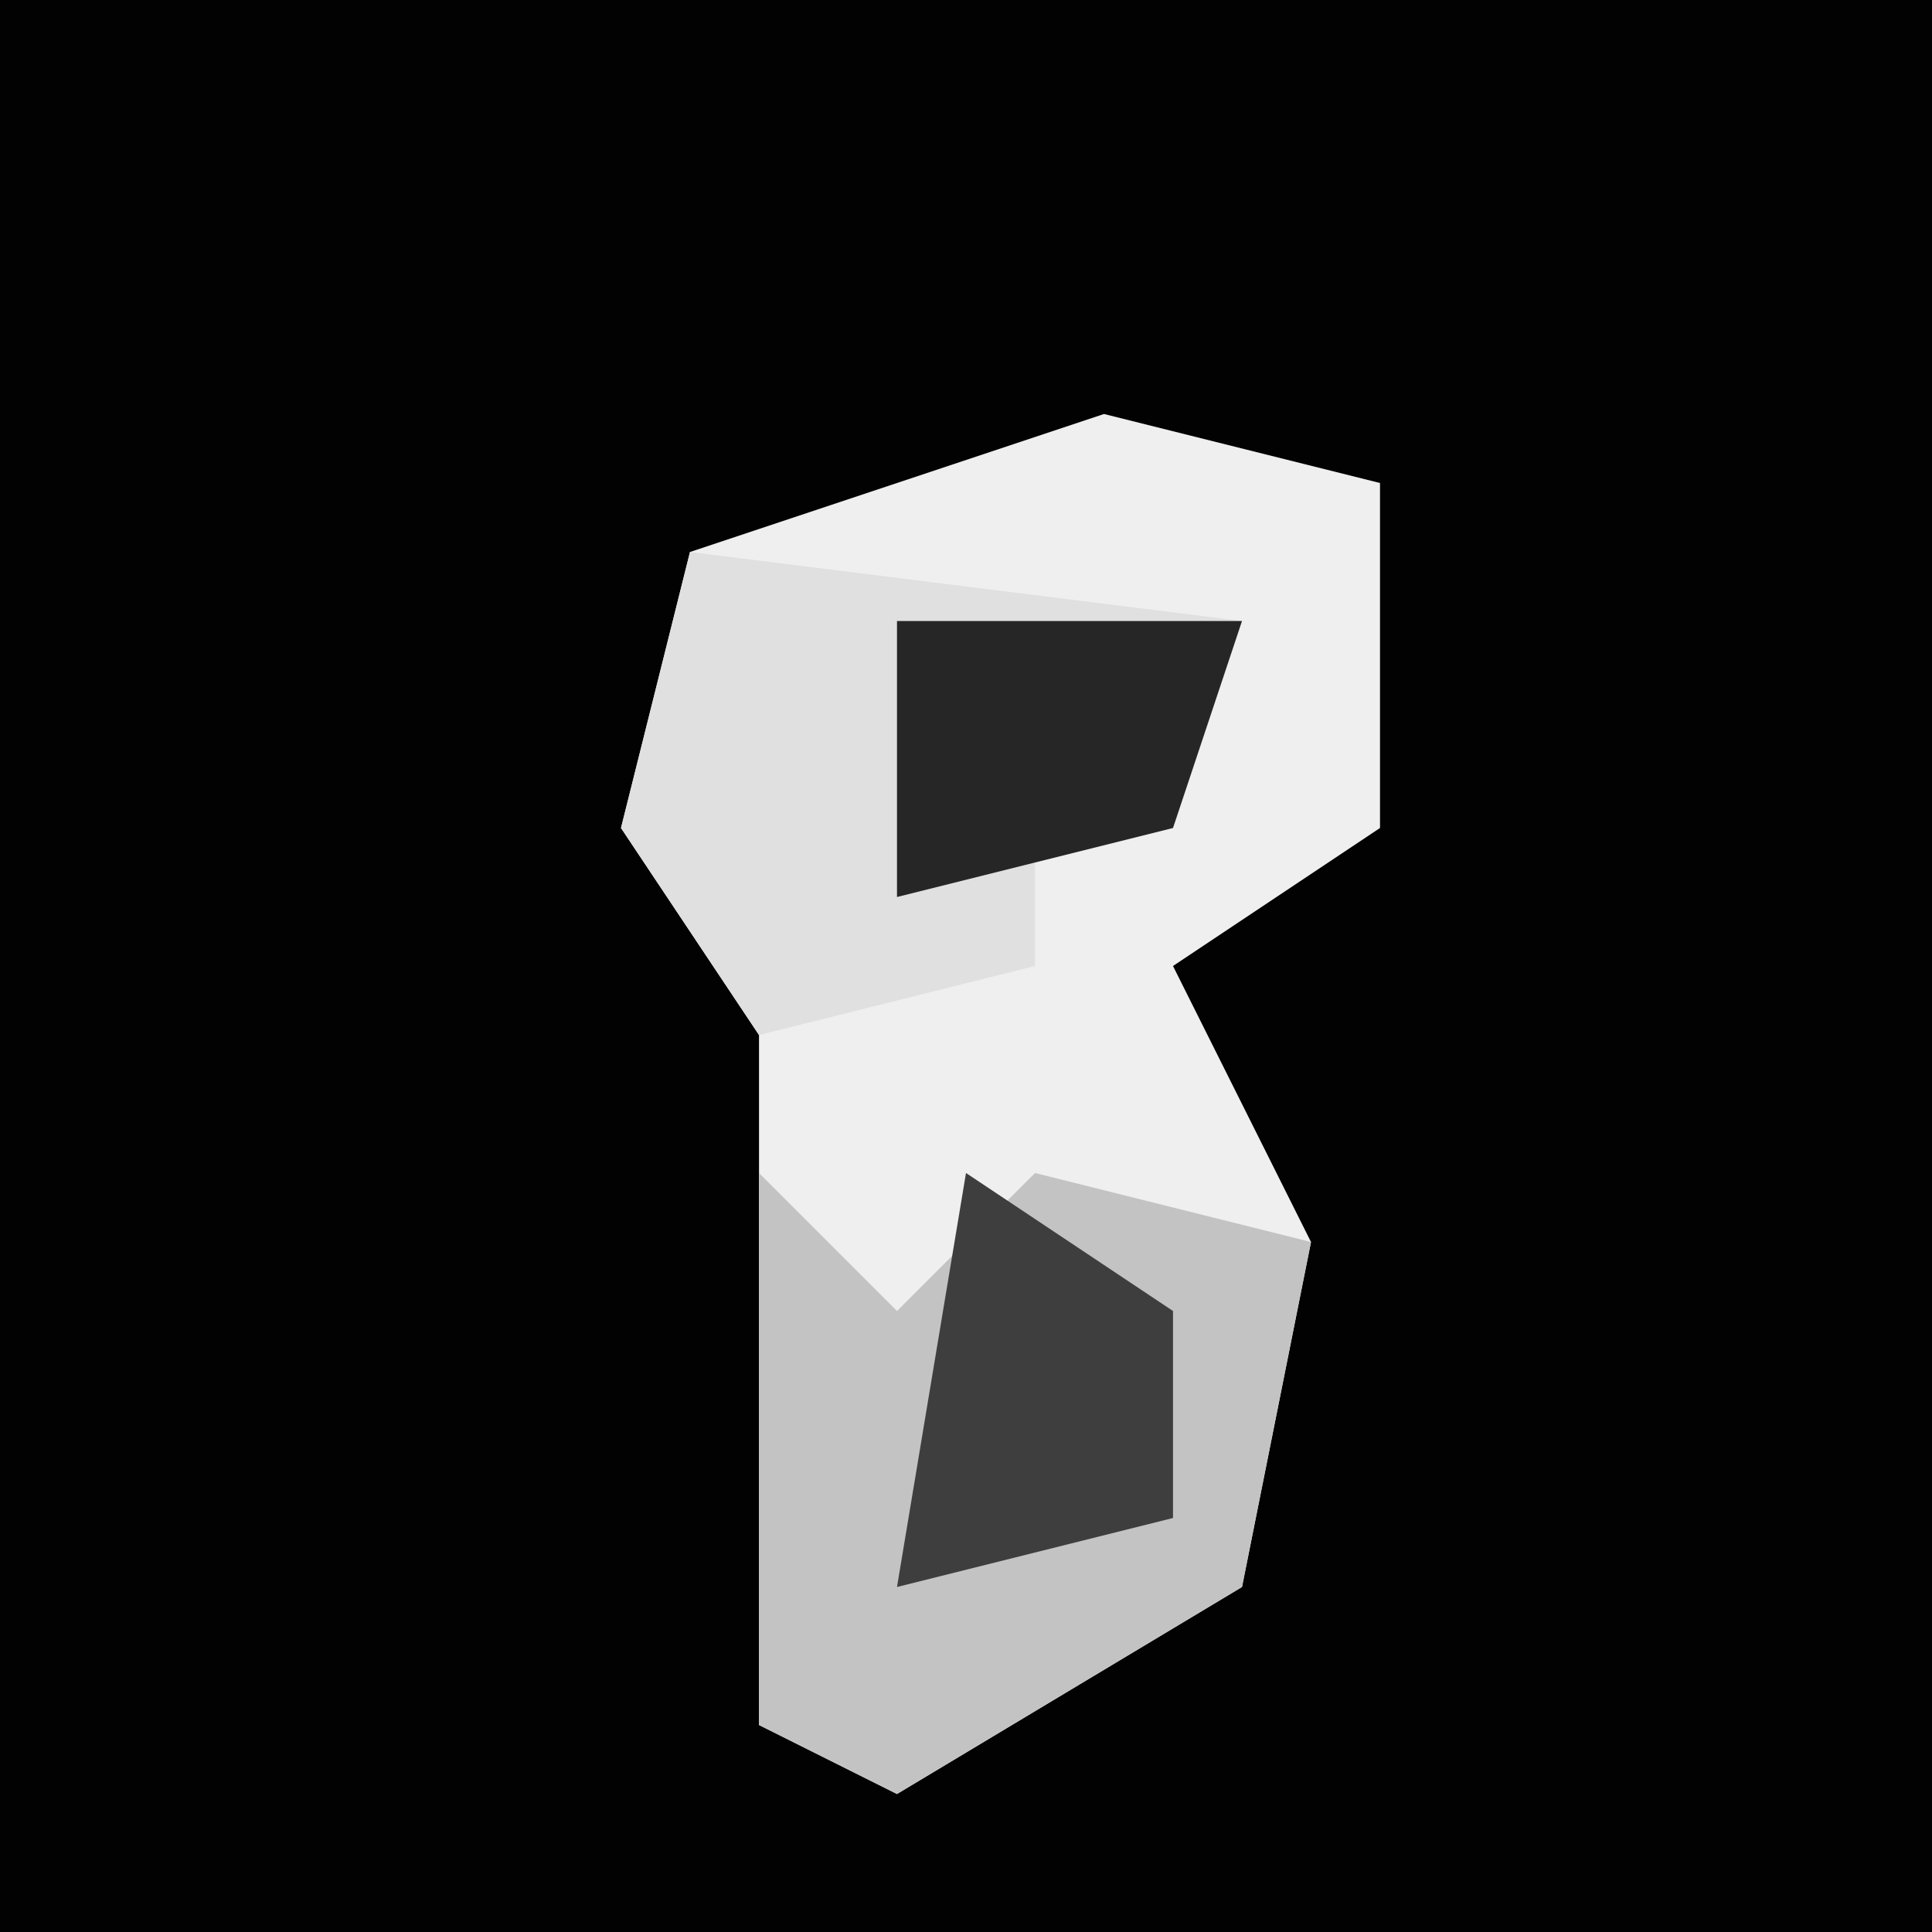 <?xml version="1.0" encoding="UTF-8"?>
<svg version="1.1" xmlns="http://www.w3.org/2000/svg" width="28" height="28">
<path d="M0,0 L28,0 L28,28 L0,28 Z " fill="#020202" transform="translate(0,0)"/>
<path d="M0,0 L4,1 L4,6 L1,8 L3,12 L2,17 L-3,20 L-5,19 L-5,11 L-5,9 L-7,6 L-6,2 Z " fill="#EFEFEF" transform="translate(16,6)"/>
<path d="M0,0 L2,2 L4,0 L8,1 L7,6 L2,9 L0,8 Z " fill="#C3C3C3" transform="translate(11,17)"/>
<path d="M0,0 L8,1 L7,4 L5,4 L5,6 L1,7 L-1,4 Z " fill="#E0E0E0" transform="translate(10,8)"/>
<path d="M0,0 L5,0 L4,3 L0,4 Z " fill="#262626" transform="translate(13,9)"/>
<path d="M0,0 L3,2 L3,5 L-1,6 Z " fill="#3E3E3E" transform="translate(14,17)"/>
</svg>
